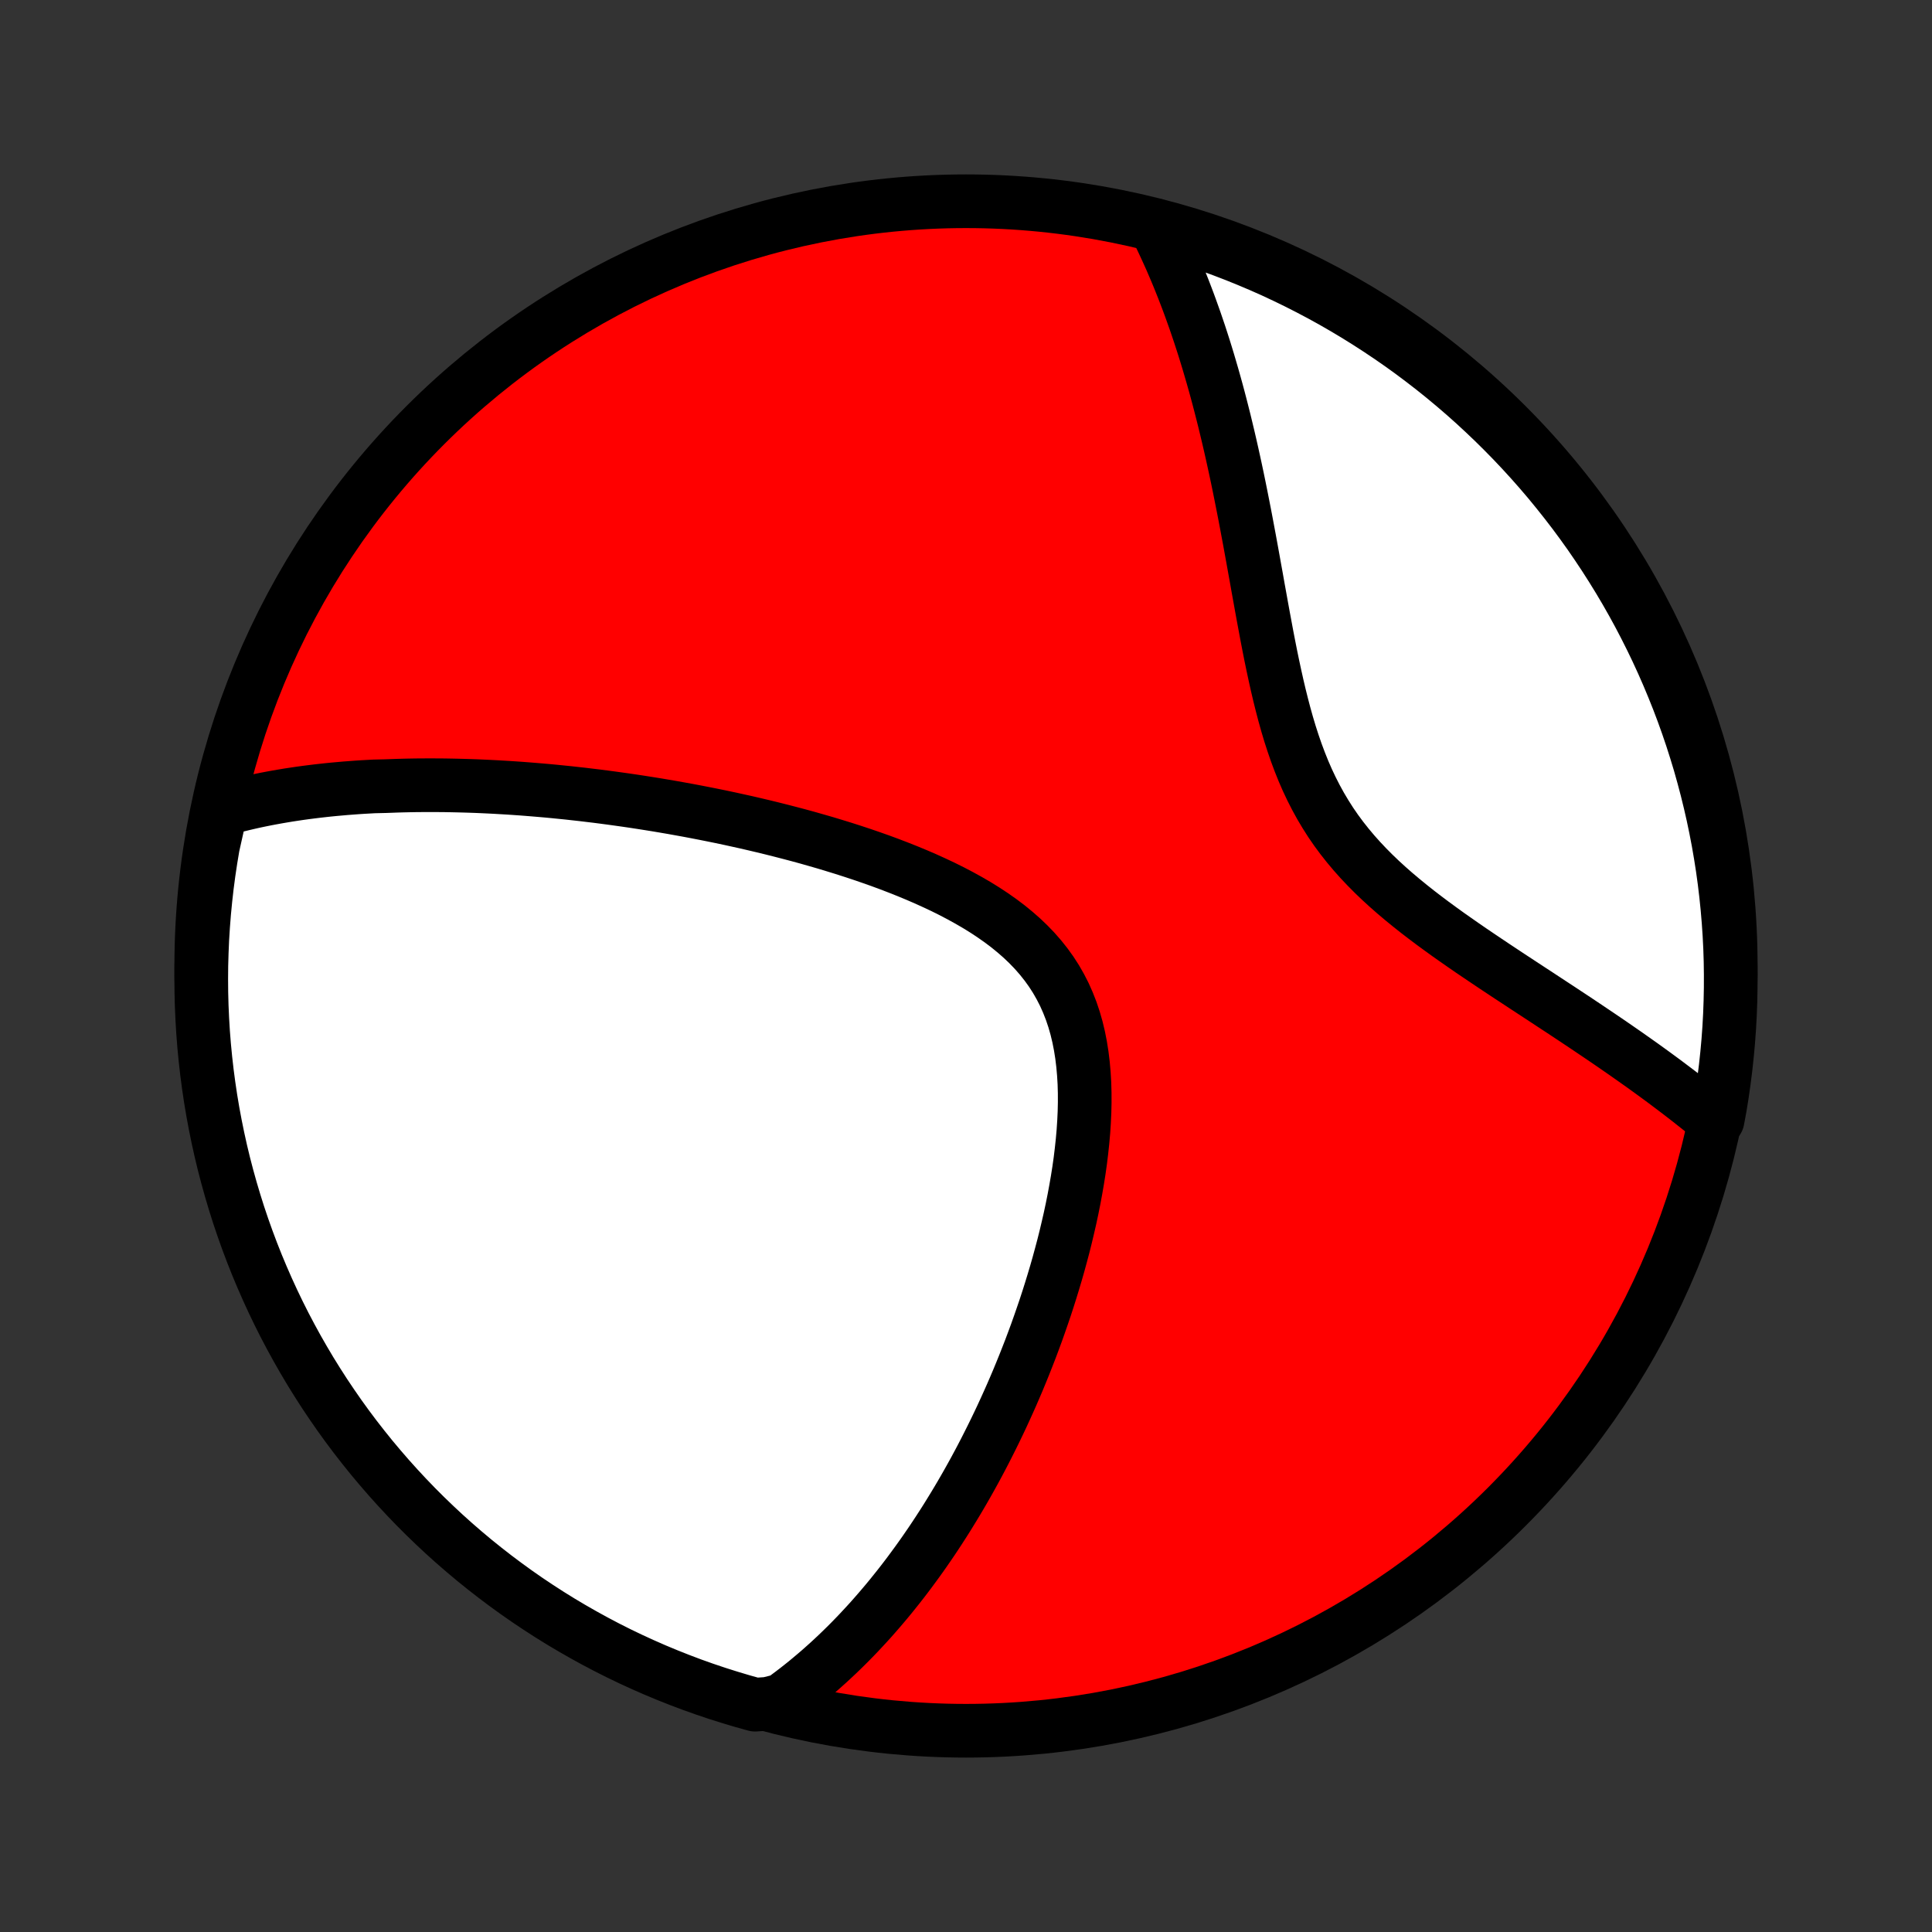 <?xml version="1.0" encoding="utf-8" standalone="no"?>
<!DOCTYPE svg PUBLIC "-//W3C//DTD SVG 1.1//EN"
  "http://www.w3.org/Graphics/SVG/1.1/DTD/svg11.dtd">
<!-- Created with matplotlib (http://matplotlib.org/) -->
<svg height="72pt" version="1.1" viewBox="0 0 72 72" width="72pt" xmlns="http://www.w3.org/2000/svg" xmlns:xlink="http://www.w3.org/1999/xlink">
 <rect x="0" y="0" width="72" height="72" fill="#333333" stroke="none"/>
 <defs>
  <style type="text/css">
*{stroke-linecap:butt;stroke-linejoin:round;}
  </style>
 </defs>
 <g id="figure_1">
  <g id="patch_1">
   <path d="
M0 72
L72 72
L72 0
L0 0
z
" style="fill:none;"/>
  </g>
  <g id="axes_1">
   <g id="PatchCollection_1">
    <defs>
     <path d="
M36 -7.5
C43.558 -7.5 50.808 -10.503 56.153 -15.848
C61.497 -21.192 64.5 -28.442 64.5 -36
C64.5 -43.558 61.497 -50.808 56.153 -56.153
C50.808 -61.497 43.558 -64.5 36 -64.5
C28.442 -64.5 21.192 -61.497 15.848 -56.153
C10.503 -50.808 7.5 -43.558 7.5 -36
C7.5 -28.442 10.503 -21.192 15.848 -15.848
C21.192 -10.503 28.442 -7.5 36 -7.5
z
" id="C0_0_a811fe30f3"/>
     <path d="
M8.237 -41.822
L8.447 -41.881
L8.657 -41.937
L8.867 -41.99
L9.076 -42.041
L9.286 -42.09
L9.496 -42.137
L9.705 -42.181
L9.915 -42.223
L10.125 -42.263
L10.335 -42.301
L10.545 -42.337
L10.755 -42.372
L10.965 -42.404
L11.175 -42.435
L11.386 -42.464
L11.597 -42.491
L11.807 -42.517
L12.019 -42.541
L12.23 -42.564
L12.442 -42.585
L12.655 -42.604
L12.868 -42.623
L13.081 -42.639
L13.295 -42.655
L13.509 -42.669
L13.724 -42.681
L13.94 -42.693
L14.373 -42.703
L14.59 -42.711
L14.809 -42.719
L15.028 -42.725
L15.248 -42.73
L15.469 -42.734
L15.691 -42.736
L15.915 -42.737
L16.139 -42.737
L16.364 -42.736
L16.59 -42.734
L16.818 -42.73
L17.047 -42.725
L17.277 -42.719
L17.509 -42.712
L17.742 -42.704
L17.976 -42.694
L18.212 -42.683
L18.45 -42.671
L18.689 -42.657
L18.93 -42.643
L19.172 -42.627
L19.417 -42.61
L19.663 -42.591
L19.911 -42.571
L20.161 -42.55
L20.413 -42.528
L20.667 -42.504
L20.923 -42.478
L21.182 -42.452
L21.442 -42.423
L21.705 -42.394
L21.97 -42.362
L22.237 -42.33
L22.507 -42.295
L22.779 -42.259
L23.054 -42.221
L23.331 -42.182
L23.611 -42.141
L23.893 -42.098
L24.178 -42.053
L24.465 -42.007
L24.756 -41.958
L25.048 -41.908
L25.344 -41.855
L25.642 -41.801
L25.943 -41.744
L26.247 -41.685
L26.553 -41.624
L26.862 -41.561
L27.174 -41.495
L27.488 -41.426
L27.805 -41.356
L28.124 -41.282
L28.446 -41.206
L28.77 -41.127
L29.096 -41.045
L29.425 -40.96
L29.755 -40.873
L30.088 -40.782
L30.422 -40.687
L30.758 -40.59
L31.095 -40.488
L31.433 -40.384
L31.773 -40.275
L32.112 -40.163
L32.453 -40.046
L32.793 -39.926
L33.132 -39.801
L33.471 -39.671
L33.809 -39.537
L34.145 -39.398
L34.479 -39.254
L34.81 -39.104
L35.138 -38.95
L35.462 -38.789
L35.781 -38.622
L36.095 -38.449
L36.403 -38.27
L36.705 -38.083
L36.998 -37.89
L37.284 -37.689
L37.56 -37.481
L37.826 -37.264
L38.082 -37.04
L38.326 -36.807
L38.558 -36.566
L38.777 -36.316
L38.983 -36.057
L39.175 -35.79
L39.353 -35.514
L39.516 -35.229
L39.666 -34.936
L39.8 -34.634
L39.921 -34.325
L40.027 -34.009
L40.12 -33.685
L40.199 -33.355
L40.265 -33.019
L40.319 -32.678
L40.361 -32.332
L40.392 -31.982
L40.413 -31.629
L40.423 -31.273
L40.424 -30.914
L40.416 -30.553
L40.399 -30.192
L40.375 -29.829
L40.343 -29.467
L40.304 -29.104
L40.26 -28.742
L40.209 -28.381
L40.152 -28.022
L40.09 -27.664
L40.024 -27.308
L39.953 -26.954
L39.878 -26.602
L39.798 -26.254
L39.716 -25.908
L39.63 -25.565
L39.54 -25.226
L39.448 -24.889
L39.353 -24.556
L39.255 -24.227
L39.155 -23.901
L39.053 -23.579
L38.949 -23.261
L38.842 -22.947
L38.734 -22.636
L38.625 -22.329
L38.513 -22.026
L38.401 -21.727
L38.286 -21.432
L38.171 -21.141
L38.054 -20.853
L37.937 -20.569
L37.818 -20.29
L37.698 -20.013
L37.577 -19.741
L37.455 -19.472
L37.333 -19.207
L37.209 -18.945
L37.085 -18.687
L36.96 -18.433
L36.834 -18.182
L36.708 -17.934
L36.581 -17.689
L36.453 -17.448
L36.325 -17.21
L36.196 -16.976
L36.066 -16.744
L35.936 -16.516
L35.805 -16.29
L35.673 -16.067
L35.541 -15.848
L35.408 -15.631
L35.275 -15.416
L35.141 -15.205
L35.006 -14.996
L34.871 -14.79
L34.735 -14.586
L34.598 -14.385
L34.461 -14.186
L34.323 -13.99
L34.184 -13.796
L34.044 -13.605
L33.904 -13.415
L33.763 -13.228
L33.621 -13.043
L33.478 -12.86
L33.334 -12.68
L33.19 -12.501
L33.044 -12.324
L32.897 -12.15
L32.749 -11.977
L32.6 -11.806
L32.451 -11.637
L32.3 -11.471
L32.147 -11.306
L31.994 -11.142
L31.839 -10.981
L31.683 -10.821
L31.525 -10.663
L31.366 -10.507
L31.206 -10.353
L31.043 -10.2
L30.88 -10.049
L30.714 -9.9
L30.547 -9.752
L30.378 -9.607
L30.207 -9.463
L30.035 -9.32
L29.86 -9.18
L29.683 -9.041
L29.504 -8.904
L29.323 -8.769
L29.14 -8.635
L28.619 -8.504
L28.14 -8.472
L27.663 -8.605
L27.189 -8.747
L26.717 -8.896
L26.248 -9.054
L25.782 -9.22
L25.319 -9.395
L24.86 -9.577
L24.404 -9.767
L23.951 -9.966
L23.502 -10.172
L23.057 -10.386
L22.616 -10.608
L22.179 -10.838
L21.746 -11.076
L21.317 -11.321
L20.893 -11.573
L20.474 -11.833
L20.059 -12.101
L19.649 -12.375
L19.244 -12.657
L18.845 -12.946
L18.45 -13.242
L18.061 -13.545
L17.677 -13.854
L17.299 -14.171
L16.926 -14.494
L16.56 -14.823
L16.199 -15.16
L15.844 -15.502
L15.495 -15.851
L15.153 -16.206
L14.817 -16.567
L14.488 -16.933
L14.165 -17.306
L13.848 -17.684
L13.539 -18.068
L13.236 -18.457
L12.94 -18.852
L12.651 -19.252
L12.37 -19.657
L12.095 -20.067
L11.828 -20.482
L11.568 -20.901
L11.316 -21.326
L11.071 -21.754
L10.834 -22.187
L10.604 -22.624
L10.382 -23.066
L10.168 -23.511
L9.962 -23.96
L9.764 -24.412
L9.573 -24.869
L9.391 -25.328
L9.217 -25.791
L9.051 -26.257
L8.893 -26.726
L8.744 -27.198
L8.603 -27.672
L8.47 -28.149
L8.345 -28.628
L8.229 -29.11
L8.122 -29.593
L8.023 -30.079
L7.932 -30.567
L7.85 -31.056
L7.777 -31.546
L7.712 -32.038
L7.656 -32.531
L7.608 -33.026
L7.569 -33.521
L7.539 -34.017
L7.517 -34.513
L7.504 -35.01
L7.5 -35.507
L7.504 -36.005
L7.518 -36.502
L7.539 -36.999
L7.57 -37.496
L7.609 -37.993
L7.657 -38.489
L7.713 -38.984
L7.778 -39.478
L7.852 -39.971
L7.934 -40.463
z
" id="C0_1_32d5671e69"/>
     <path d="
M43.041 -63.606
L43.143 -63.402
L43.244 -63.196
L43.343 -62.988
L43.441 -62.777
L43.538 -62.564
L43.635 -62.349
L43.729 -62.131
L43.823 -61.911
L43.916 -61.688
L44.007 -61.462
L44.098 -61.234
L44.187 -61.003
L44.276 -60.769
L44.363 -60.533
L44.449 -60.293
L44.535 -60.051
L44.619 -59.805
L44.703 -59.557
L44.785 -59.305
L44.867 -59.05
L44.947 -58.792
L45.027 -58.53
L45.105 -58.265
L45.183 -57.997
L45.26 -57.725
L45.336 -57.45
L45.411 -57.171
L45.485 -56.888
L45.558 -56.602
L45.631 -56.312
L45.702 -56.018
L45.773 -55.721
L45.843 -55.42
L45.912 -55.115
L45.98 -54.807
L46.048 -54.494
L46.115 -54.178
L46.181 -53.858
L46.246 -53.535
L46.311 -53.208
L46.376 -52.877
L46.44 -52.542
L46.503 -52.205
L46.567 -51.864
L46.63 -51.519
L46.693 -51.172
L46.756 -50.821
L46.82 -50.468
L46.883 -50.111
L46.948 -49.753
L47.013 -49.392
L47.079 -49.03
L47.147 -48.665
L47.215 -48.3
L47.286 -47.933
L47.359 -47.565
L47.435 -47.198
L47.514 -46.83
L47.596 -46.463
L47.682 -46.097
L47.773 -45.732
L47.868 -45.37
L47.969 -45.009
L48.076 -44.652
L48.19 -44.299
L48.311 -43.949
L48.44 -43.604
L48.576 -43.265
L48.722 -42.93
L48.877 -42.602
L49.041 -42.28
L49.214 -41.965
L49.398 -41.656
L49.59 -41.354
L49.793 -41.059
L50.005 -40.772
L50.227 -40.491
L50.457 -40.217
L50.695 -39.95
L50.941 -39.69
L51.194 -39.435
L51.453 -39.187
L51.719 -38.944
L51.989 -38.707
L52.264 -38.475
L52.542 -38.248
L52.823 -38.025
L53.107 -37.807
L53.393 -37.592
L53.68 -37.382
L53.968 -37.174
L54.257 -36.971
L54.545 -36.77
L54.832 -36.572
L55.119 -36.378
L55.404 -36.186
L55.688 -35.996
L55.97 -35.809
L56.249 -35.624
L56.527 -35.442
L56.802 -35.261
L57.074 -35.083
L57.343 -34.907
L57.609 -34.732
L57.872 -34.559
L58.132 -34.389
L58.389 -34.219
L58.642 -34.052
L58.891 -33.886
L59.138 -33.721
L59.38 -33.558
L59.619 -33.397
L59.855 -33.237
L60.087 -33.078
L60.316 -32.92
L60.541 -32.764
L60.762 -32.609
L60.98 -32.455
L61.195 -32.303
L61.406 -32.151
L61.613 -32.001
L61.818 -31.851
L62.019 -31.703
L62.216 -31.555
L62.411 -31.408
L62.602 -31.263
L62.79 -31.118
L62.975 -30.974
L63.157 -30.83
L63.336 -30.688
L63.512 -30.546
L63.685 -30.404
L64.01 -30.264
L64.098 -30.739
L64.177 -31.229
L64.247 -31.72
L64.309 -32.213
L64.362 -32.706
L64.407 -33.201
L64.443 -33.696
L64.47 -34.192
L64.488 -34.689
L64.498 -35.186
L64.499 -35.683
L64.492 -36.181
L64.476 -36.678
L64.451 -37.175
L64.417 -37.672
L64.375 -38.168
L64.324 -38.664
L64.265 -39.159
L64.197 -39.653
L64.12 -40.145
L64.035 -40.637
L63.941 -41.127
L63.839 -41.615
L63.728 -42.102
L63.609 -42.587
L63.481 -43.07
L63.346 -43.551
L63.201 -44.029
L63.049 -44.505
L62.888 -44.979
L62.719 -45.45
L62.542 -45.917
L62.356 -46.382
L62.163 -46.844
L61.962 -47.302
L61.753 -47.757
L61.536 -48.208
L61.311 -48.656
L61.079 -49.1
L60.839 -49.539
L60.591 -49.975
L60.336 -50.406
L60.073 -50.833
L59.803 -51.256
L59.526 -51.673
L59.242 -52.087
L58.95 -52.495
L58.652 -52.898
L58.346 -53.296
L58.034 -53.688
L57.716 -54.076
L57.39 -54.458
L57.058 -54.834
L56.72 -55.204
L56.375 -55.569
L56.024 -55.927
L55.667 -56.28
L55.304 -56.626
L54.935 -56.967
L54.561 -57.3
L54.181 -57.627
L53.795 -57.948
L53.404 -58.262
L53.007 -58.569
L52.605 -58.87
L52.199 -59.163
L51.787 -59.449
L51.37 -59.728
L50.949 -60
L50.523 -60.265
L50.093 -60.522
L49.659 -60.772
L49.22 -61.014
L48.777 -61.248
L48.331 -61.475
L47.88 -61.694
L47.427 -61.906
L46.969 -62.109
L46.508 -62.304
L46.044 -62.492
L45.578 -62.671
L45.108 -62.843
L44.635 -63.006
L44.16 -63.16
L43.682 -63.307
z
" id="C0_2_21f120b34e"/>
    </defs>
    <g clip-path="url(#p1bffca34e9)">
     <use style="fill:#ff0000;stroke:#000000;stroke-width:2.0;" x="0.0" xlink:href="#C0_0_a811fe30f3" y="72.0"/>
    </g>
    <g clip-path="url(#p1bffca34e9)">
     <use style="fill:#ffffff;stroke:#000000;stroke-width:2.0;" x="0.0" xlink:href="#C0_1_32d5671e69" y="72.0"/>
    </g>
    <g clip-path="url(#p1bffca34e9)">
     <use style="fill:#ffffff;stroke:#000000;stroke-width:2.0;" x="0.0" xlink:href="#C0_2_21f120b34e" y="72.0"/>
    </g>
   </g>
  </g>
 </g>
 <defs>
  <clipPath id="p1bffca34e9">
   <rect height="72.0" width="72.0" x="0.0" y="0.0"/>
  </clipPath>
 </defs>
</svg>
